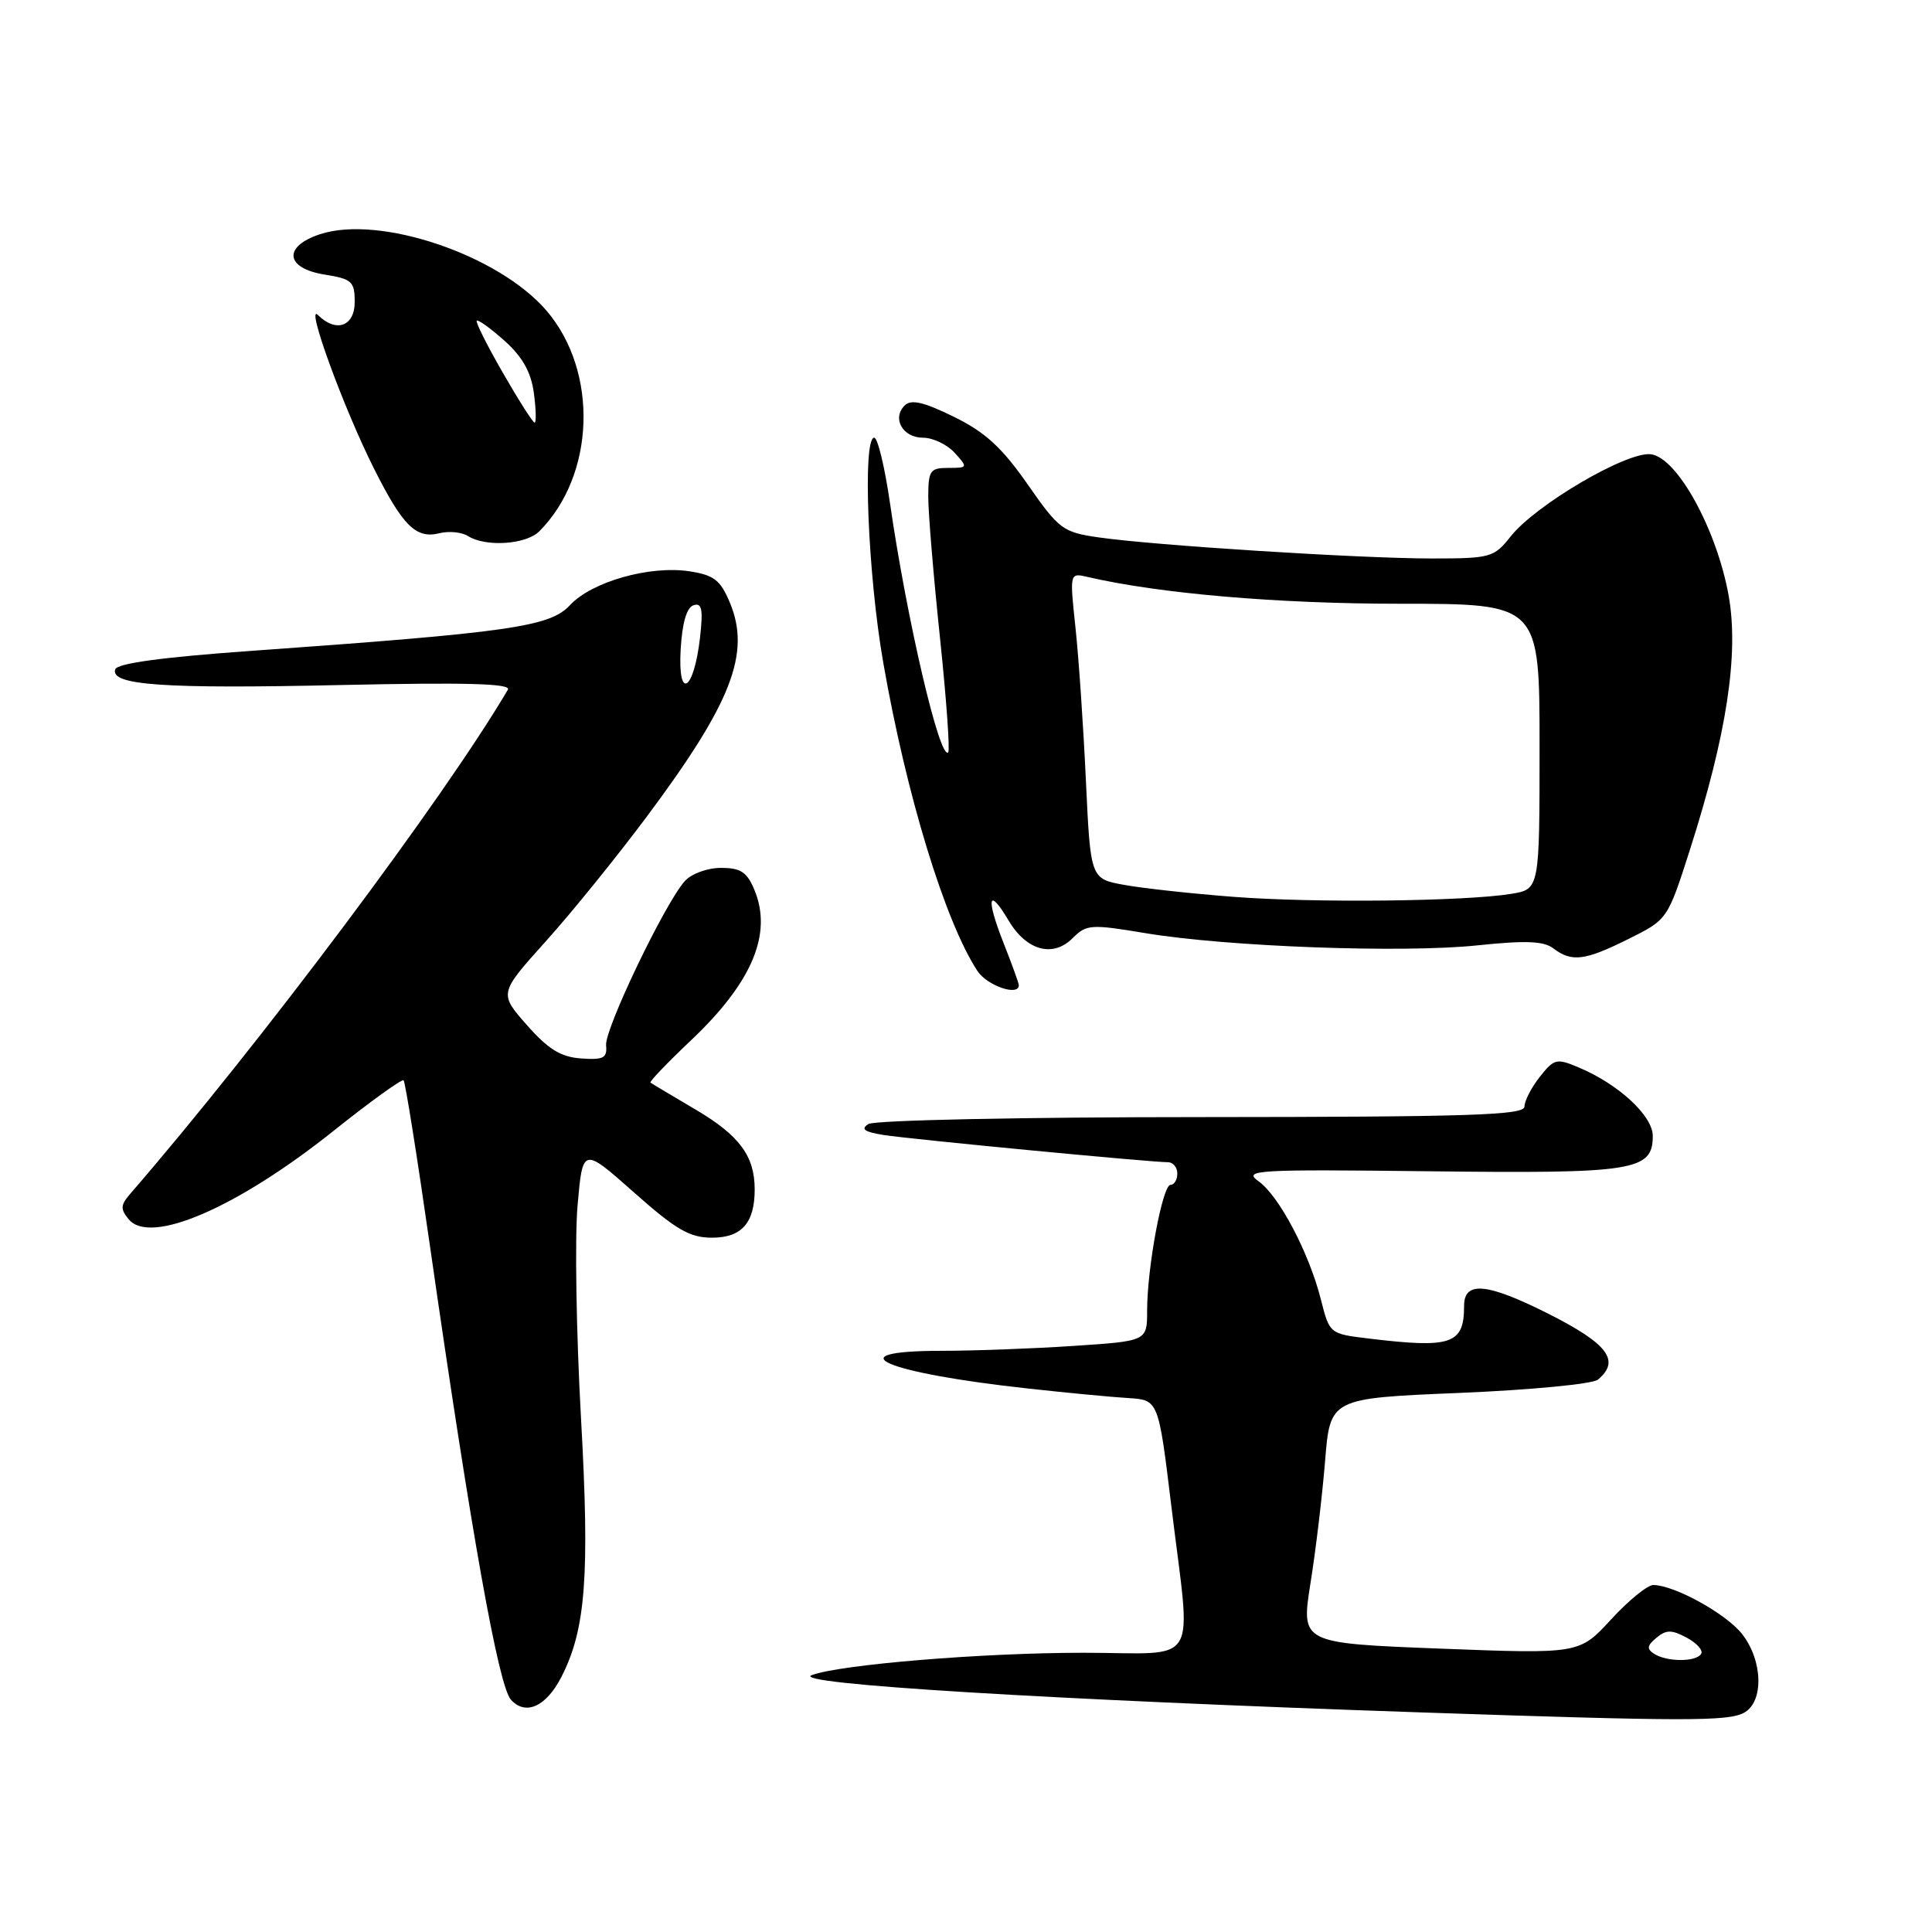 <?xml version="1.0" encoding="UTF-8" standalone="no"?>
<!DOCTYPE svg PUBLIC "-//W3C//DTD SVG 1.1//EN" "http://www.w3.org/Graphics/SVG/1.1/DTD/svg11.dtd" >
<svg xmlns="http://www.w3.org/2000/svg" xmlns:xlink="http://www.w3.org/1999/xlink" version="1.1" viewBox="0 0 256 256">
 <g >
 <path fill="currentColor"
d=" M 231.07 226.96 C 233.74 225.54 233.61 220.05 230.83 216.51 C 228.71 213.82 221.92 210.07 219.09 210.02 C 218.32 210.01 215.79 212.06 213.48 214.58 C 209.27 219.16 209.27 219.16 190.83 218.45 C 172.39 217.73 172.39 217.73 173.64 209.82 C 174.34 205.47 175.21 198.17 175.58 193.60 C 176.25 185.28 176.25 185.28 193.36 184.57 C 202.77 184.18 211.03 183.39 211.73 182.81 C 214.76 180.29 213.06 178.05 205.05 174.02 C 197.02 169.99 194.00 169.71 194.00 173.03 C 194.00 178.12 192.35 178.69 181.34 177.36 C 176.20 176.74 176.17 176.72 175.04 172.25 C 173.48 166.04 169.49 158.46 166.77 156.53 C 164.66 155.03 166.27 154.93 189.50 155.20 C 216.58 155.52 219.00 155.14 219.00 150.51 C 219.00 147.85 214.46 143.65 209.18 141.44 C 206.26 140.20 205.92 140.29 204.03 142.69 C 202.91 144.11 202.00 145.88 202.00 146.63 C 202.00 147.77 194.70 148.00 159.25 148.02 C 135.48 148.02 115.86 148.43 115.07 148.94 C 114.01 149.61 114.52 149.98 117.07 150.39 C 120.51 150.94 152.45 154.00 154.76 154.00 C 155.44 154.00 156.00 154.68 156.00 155.50 C 156.00 156.32 155.60 157.00 155.10 157.00 C 154.04 157.00 152.00 167.96 152.00 173.68 C 152.00 177.70 152.00 177.70 142.25 178.34 C 136.89 178.70 129.01 178.99 124.75 178.99 C 110.48 179.00 117.16 181.91 136.26 183.99 C 141.34 184.55 147.30 185.12 149.50 185.25 C 153.50 185.50 153.50 185.50 155.20 199.50 C 157.85 221.39 159.28 219.00 143.54 219.00 C 130.23 219.00 111.38 220.55 107.57 221.96 C 104.45 223.12 139.05 225.23 188.50 226.91 C 223.20 228.09 228.96 228.09 231.07 226.96 Z  M 74.38 222.22 C 77.62 215.90 78.16 208.82 76.98 187.81 C 76.36 176.64 76.15 164.01 76.53 159.74 C 77.21 151.98 77.21 151.98 83.99 157.99 C 89.59 162.96 91.39 164.00 94.35 164.00 C 98.27 164.00 100.00 162.05 100.00 157.61 C 100.00 153.18 97.99 150.46 92.18 147.03 C 89.05 145.19 86.36 143.58 86.19 143.45 C 86.02 143.33 88.43 140.81 91.54 137.87 C 99.65 130.20 102.38 123.75 99.97 117.93 C 98.98 115.55 98.16 115.00 95.53 115.00 C 93.73 115.00 91.62 115.77 90.74 116.75 C 88.11 119.67 80.11 136.36 80.31 138.50 C 80.47 140.20 79.97 140.46 77.00 140.25 C 74.31 140.06 72.65 139.04 69.81 135.82 C 66.12 131.63 66.12 131.63 72.31 124.74 C 75.72 120.96 81.71 113.55 85.64 108.29 C 96.96 93.13 99.51 86.56 96.71 79.85 C 95.46 76.86 94.61 76.20 91.36 75.70 C 86.09 74.90 78.41 77.08 75.53 80.18 C 72.87 83.05 67.66 83.80 33.08 86.26 C 21.44 87.09 15.53 87.90 15.27 88.69 C 14.57 90.80 21.66 91.29 45.13 90.77 C 61.77 90.41 67.77 90.57 67.30 91.38 C 58.84 105.76 34.42 138.36 17.22 158.23 C 15.97 159.68 15.94 160.22 17.06 161.57 C 19.91 165.01 31.38 160.06 44.14 149.89 C 49.06 145.96 53.27 142.93 53.48 143.15 C 53.70 143.37 55.27 153.21 56.96 165.02 C 62.43 203.11 66.05 223.40 67.70 225.22 C 69.64 227.37 72.36 226.15 74.38 222.22 Z  M 135.00 130.54 C 135.00 130.28 134.08 127.75 132.96 124.91 C 130.61 118.95 130.96 117.44 133.64 121.97 C 136.00 125.96 139.52 126.93 142.13 124.31 C 143.96 122.48 144.54 122.44 151.79 123.65 C 162.61 125.45 185.94 126.31 195.82 125.26 C 202.15 124.60 204.55 124.69 205.82 125.66 C 208.26 127.52 210.00 127.30 215.78 124.42 C 220.96 121.84 220.96 121.84 223.91 112.64 C 228.80 97.36 230.43 86.68 229.06 78.95 C 227.49 70.17 222.24 60.61 218.74 60.19 C 215.56 59.81 203.50 66.88 200.18 71.07 C 197.95 73.88 197.53 74.00 189.66 74.00 C 180.24 74.00 152.87 72.27 145.53 71.20 C 140.83 70.52 140.32 70.14 136.16 64.17 C 132.75 59.28 130.54 57.26 126.38 55.22 C 122.37 53.25 120.72 52.88 119.87 53.73 C 118.16 55.44 119.62 58.00 122.31 58.00 C 123.62 58.00 125.50 58.90 126.50 60.00 C 128.27 61.95 128.25 62.00 125.65 62.00 C 123.24 62.00 123.00 62.35 123.00 65.87 C 123.00 68.00 123.70 76.38 124.55 84.49 C 125.40 92.60 125.89 99.44 125.64 99.69 C 124.53 100.80 120.16 82.08 117.94 66.75 C 117.25 61.94 116.30 58.00 115.84 58.00 C 114.27 58.00 114.99 76.13 117.04 87.83 C 120.09 105.32 125.22 122.11 129.51 128.65 C 130.79 130.61 135.00 132.06 135.00 130.54 Z  M 71.45 70.41 C 78.87 62.98 79.33 49.25 72.42 41.17 C 66.08 33.77 50.28 28.43 42.39 31.04 C 37.47 32.66 37.80 35.55 43.00 36.38 C 46.63 36.96 47.00 37.30 47.00 40.01 C 47.00 43.25 44.54 44.13 42.14 41.75 C 40.41 40.04 45.50 54.01 49.54 62.06 C 53.38 69.71 55.13 71.44 58.25 70.65 C 59.49 70.34 61.19 70.51 62.01 71.03 C 64.35 72.51 69.70 72.16 71.45 70.41 Z  M 219.20 219.15 C 218.17 218.49 218.23 218.06 219.49 217.01 C 220.79 215.93 221.50 215.93 223.50 217.00 C 224.84 217.72 225.70 218.68 225.41 219.15 C 224.74 220.23 220.91 220.23 219.20 219.15 Z  M 90.19 86.08 C 90.39 82.54 90.99 80.50 91.89 80.20 C 93.00 79.83 93.18 80.71 92.76 84.46 C 91.95 91.58 89.80 92.94 90.19 86.08 Z  M 163.50 118.84 C 158.00 118.42 151.47 117.71 149.00 117.26 C 144.50 116.45 144.50 116.45 143.89 103.48 C 143.56 96.34 142.94 87.21 142.51 83.20 C 141.73 75.89 141.73 75.89 144.12 76.45 C 153.58 78.65 169.26 80.00 185.49 80.00 C 204.00 80.00 204.00 80.00 204.00 98.91 C 204.00 117.82 204.00 117.82 200.25 118.44 C 194.10 119.44 174.21 119.66 163.50 118.84 Z  M 66.64 49.41 C 64.55 45.79 62.99 42.67 63.17 42.49 C 63.35 42.31 65.01 43.51 66.86 45.16 C 69.24 47.30 70.36 49.29 70.74 52.08 C 71.03 54.24 71.07 56.00 70.84 56.00 C 70.61 56.00 68.72 53.03 66.64 49.41 Z "/>
</g>
</svg>